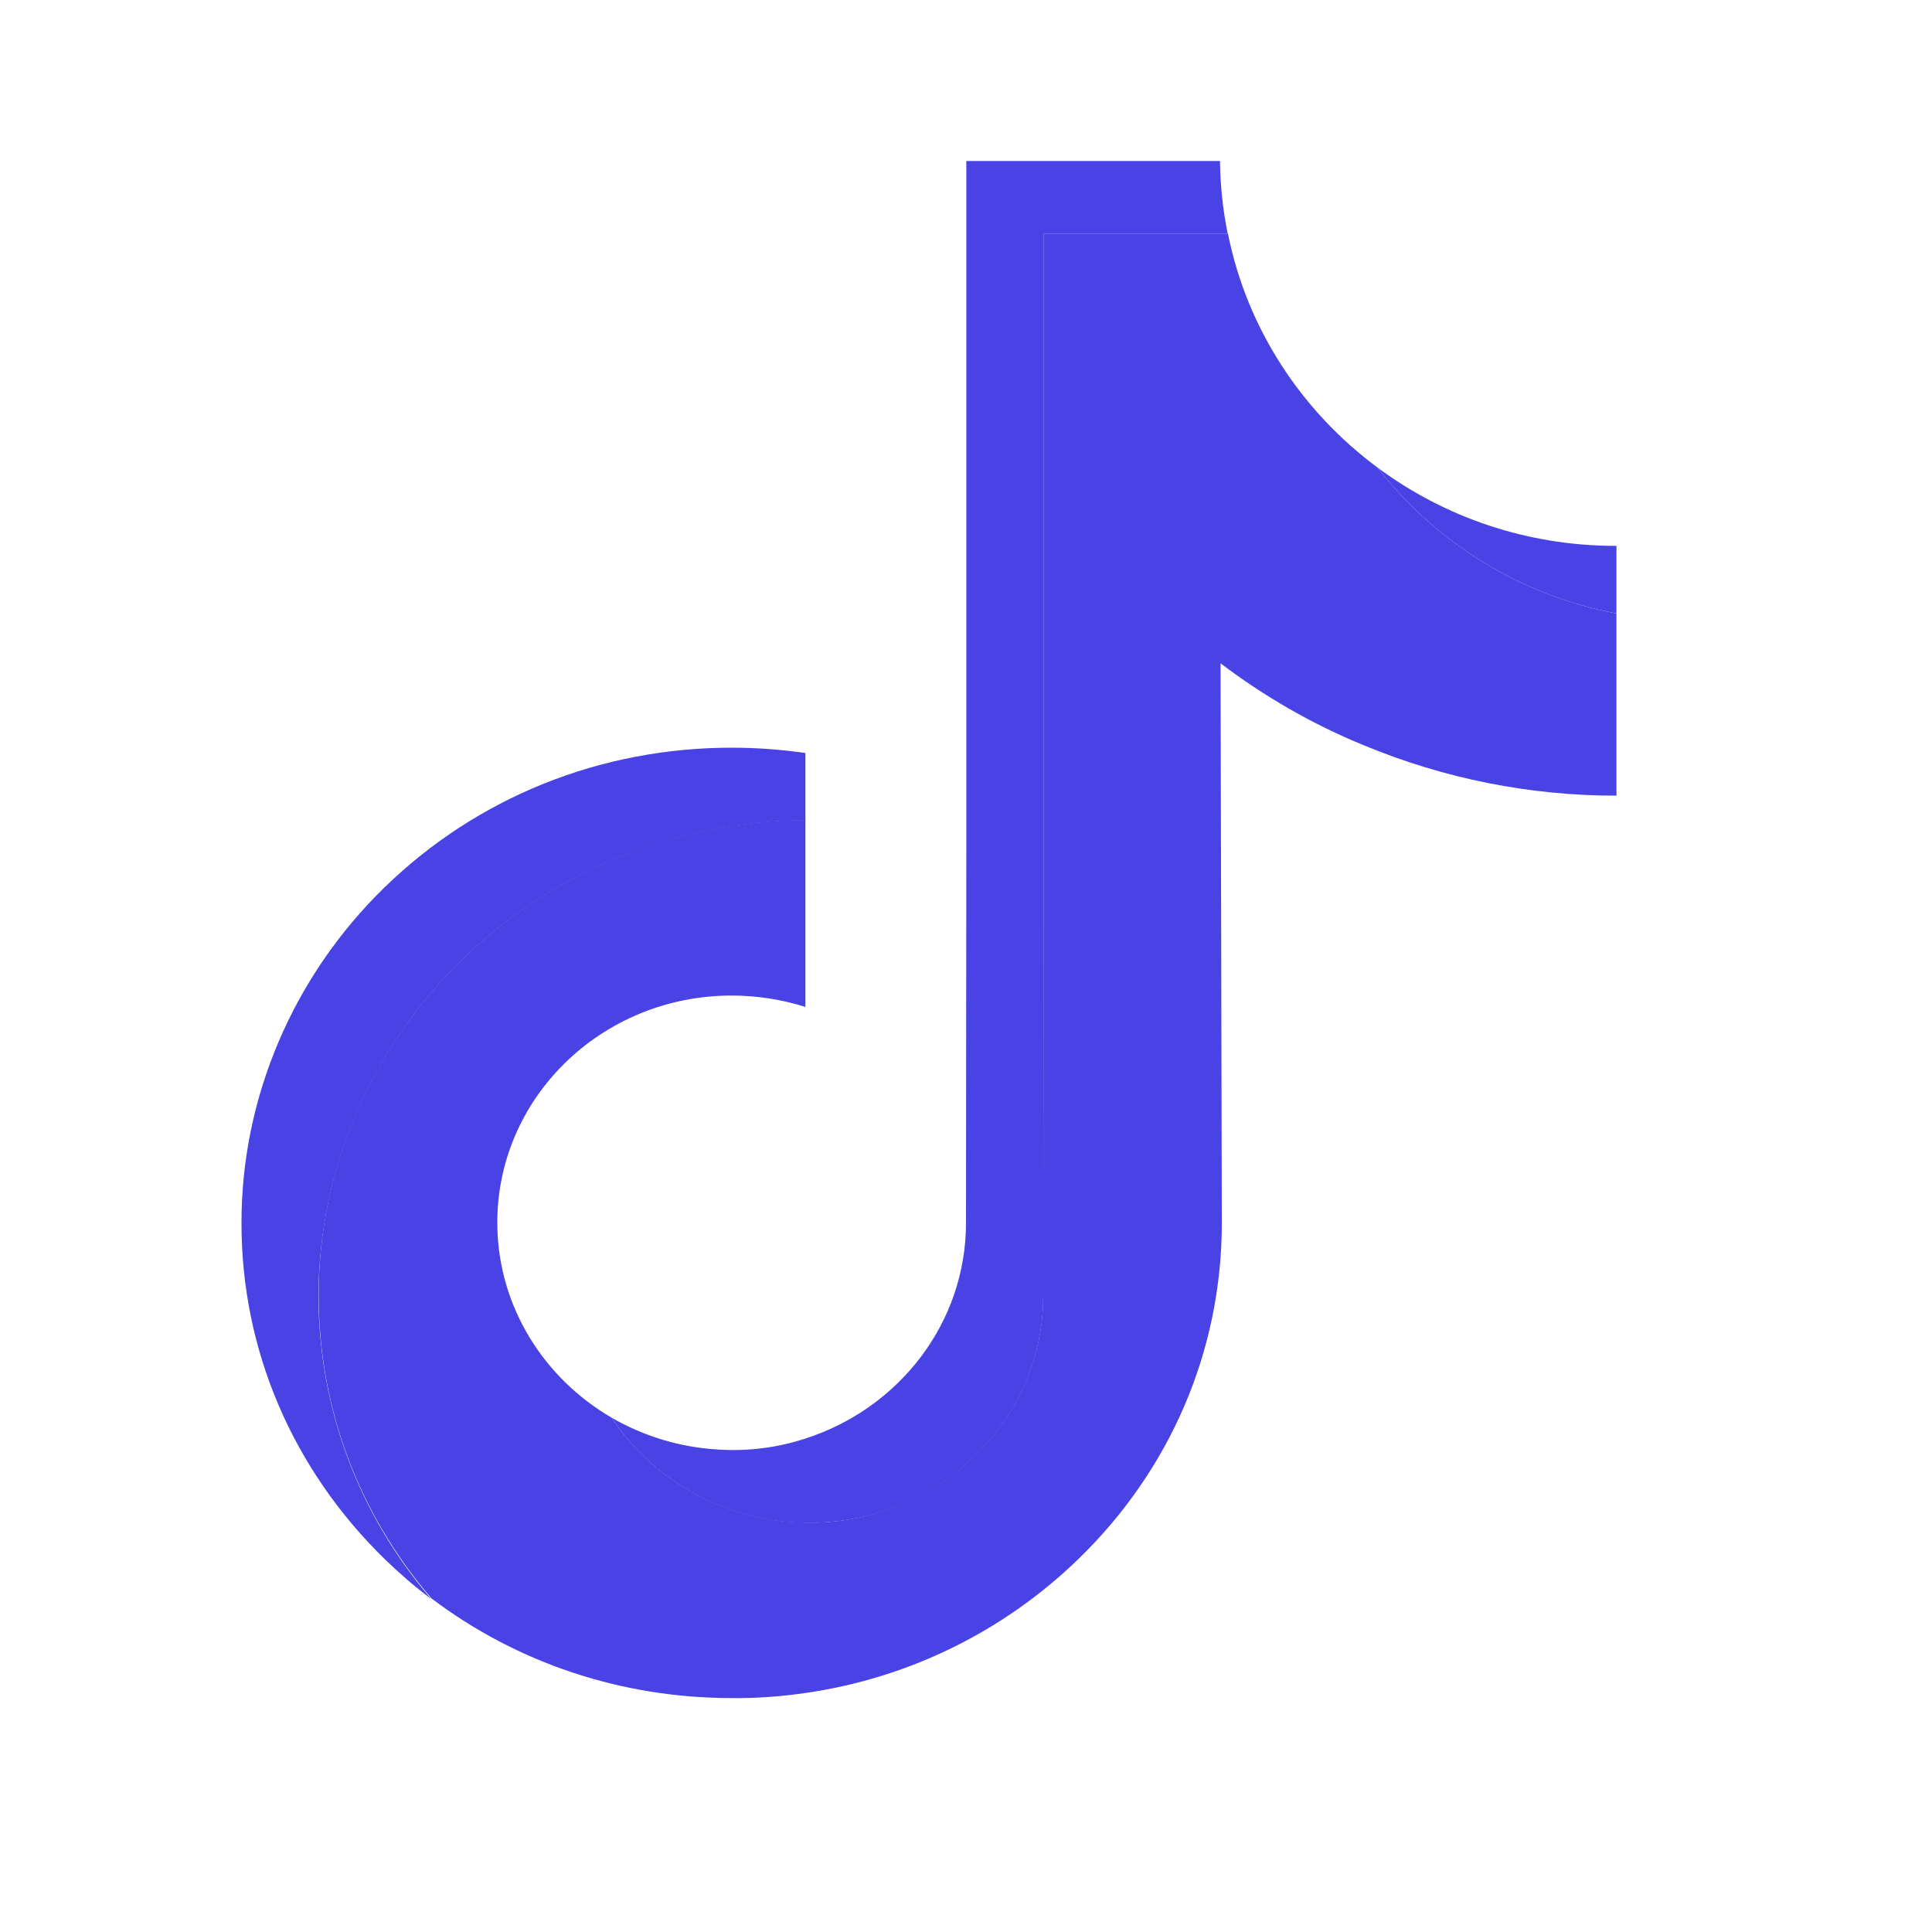 <svg width="24" height="24" viewBox="0 0 24 24" fill="none" xmlns="http://www.w3.org/2000/svg">
<path d="M5.735 11.927C6.874 10.817 8.39 10.202 10.005 10.19V9.354C9.705 9.311 9.397 9.288 9.089 9.288C7.458 9.288 5.927 9.904 4.775 11.025C3.644 12.127 2.996 13.634 3 15.199C3 16.776 3.636 18.254 4.783 19.372C4.967 19.549 5.155 19.713 5.355 19.862C4.451 18.807 3.96 17.489 3.956 16.101C3.96 14.536 4.603 13.03 5.735 11.927Z" fill="#4942E4"/>
<path d="M20.08 7.621V6.781H20.072C18.96 6.781 17.937 6.42 17.113 5.809C17.829 6.734 18.877 7.393 20.08 7.621Z" fill="#4942E4"/>
<path d="M9.885 18.913C10.265 18.933 10.629 18.882 10.965 18.776C12.124 18.403 12.96 17.344 12.96 16.097L12.964 11.429V2.902H15.251C15.191 2.608 15.159 2.31 15.155 2H12.004V10.523L12 15.191C12 16.438 11.165 17.497 10.005 17.87C9.669 17.98 9.305 18.031 8.926 18.007C8.442 17.98 7.99 17.838 7.598 17.611C8.09 18.356 8.93 18.862 9.885 18.913Z" fill="#4942E4"/>
<path d="M10.005 21.031C11.284 20.847 12.464 20.27 13.395 19.368C14.539 18.258 15.17 16.787 15.178 15.218L15.162 8.24C15.706 8.652 16.302 8.997 16.946 9.26C17.941 9.672 18.997 9.884 20.08 9.884V7.621C18.877 7.393 17.829 6.734 17.113 5.809C16.17 5.11 15.49 4.083 15.254 2.902H12.963V11.425L12.959 16.093C12.959 17.34 12.124 18.399 10.964 18.772C10.628 18.882 10.265 18.933 9.885 18.909C8.925 18.858 8.09 18.352 7.598 17.611C6.762 17.125 6.194 16.242 6.178 15.23C6.154 13.653 7.466 12.367 9.089 12.367C9.409 12.367 9.717 12.418 10.005 12.508V10.186C8.389 10.198 6.874 10.813 5.735 11.924C4.603 13.026 3.955 14.532 3.959 16.093C3.959 17.482 4.451 18.799 5.359 19.855C6.422 20.659 7.722 21.094 9.089 21.094C9.397 21.098 9.705 21.074 10.005 21.031Z" fill="#4942E4"/>
</svg>
